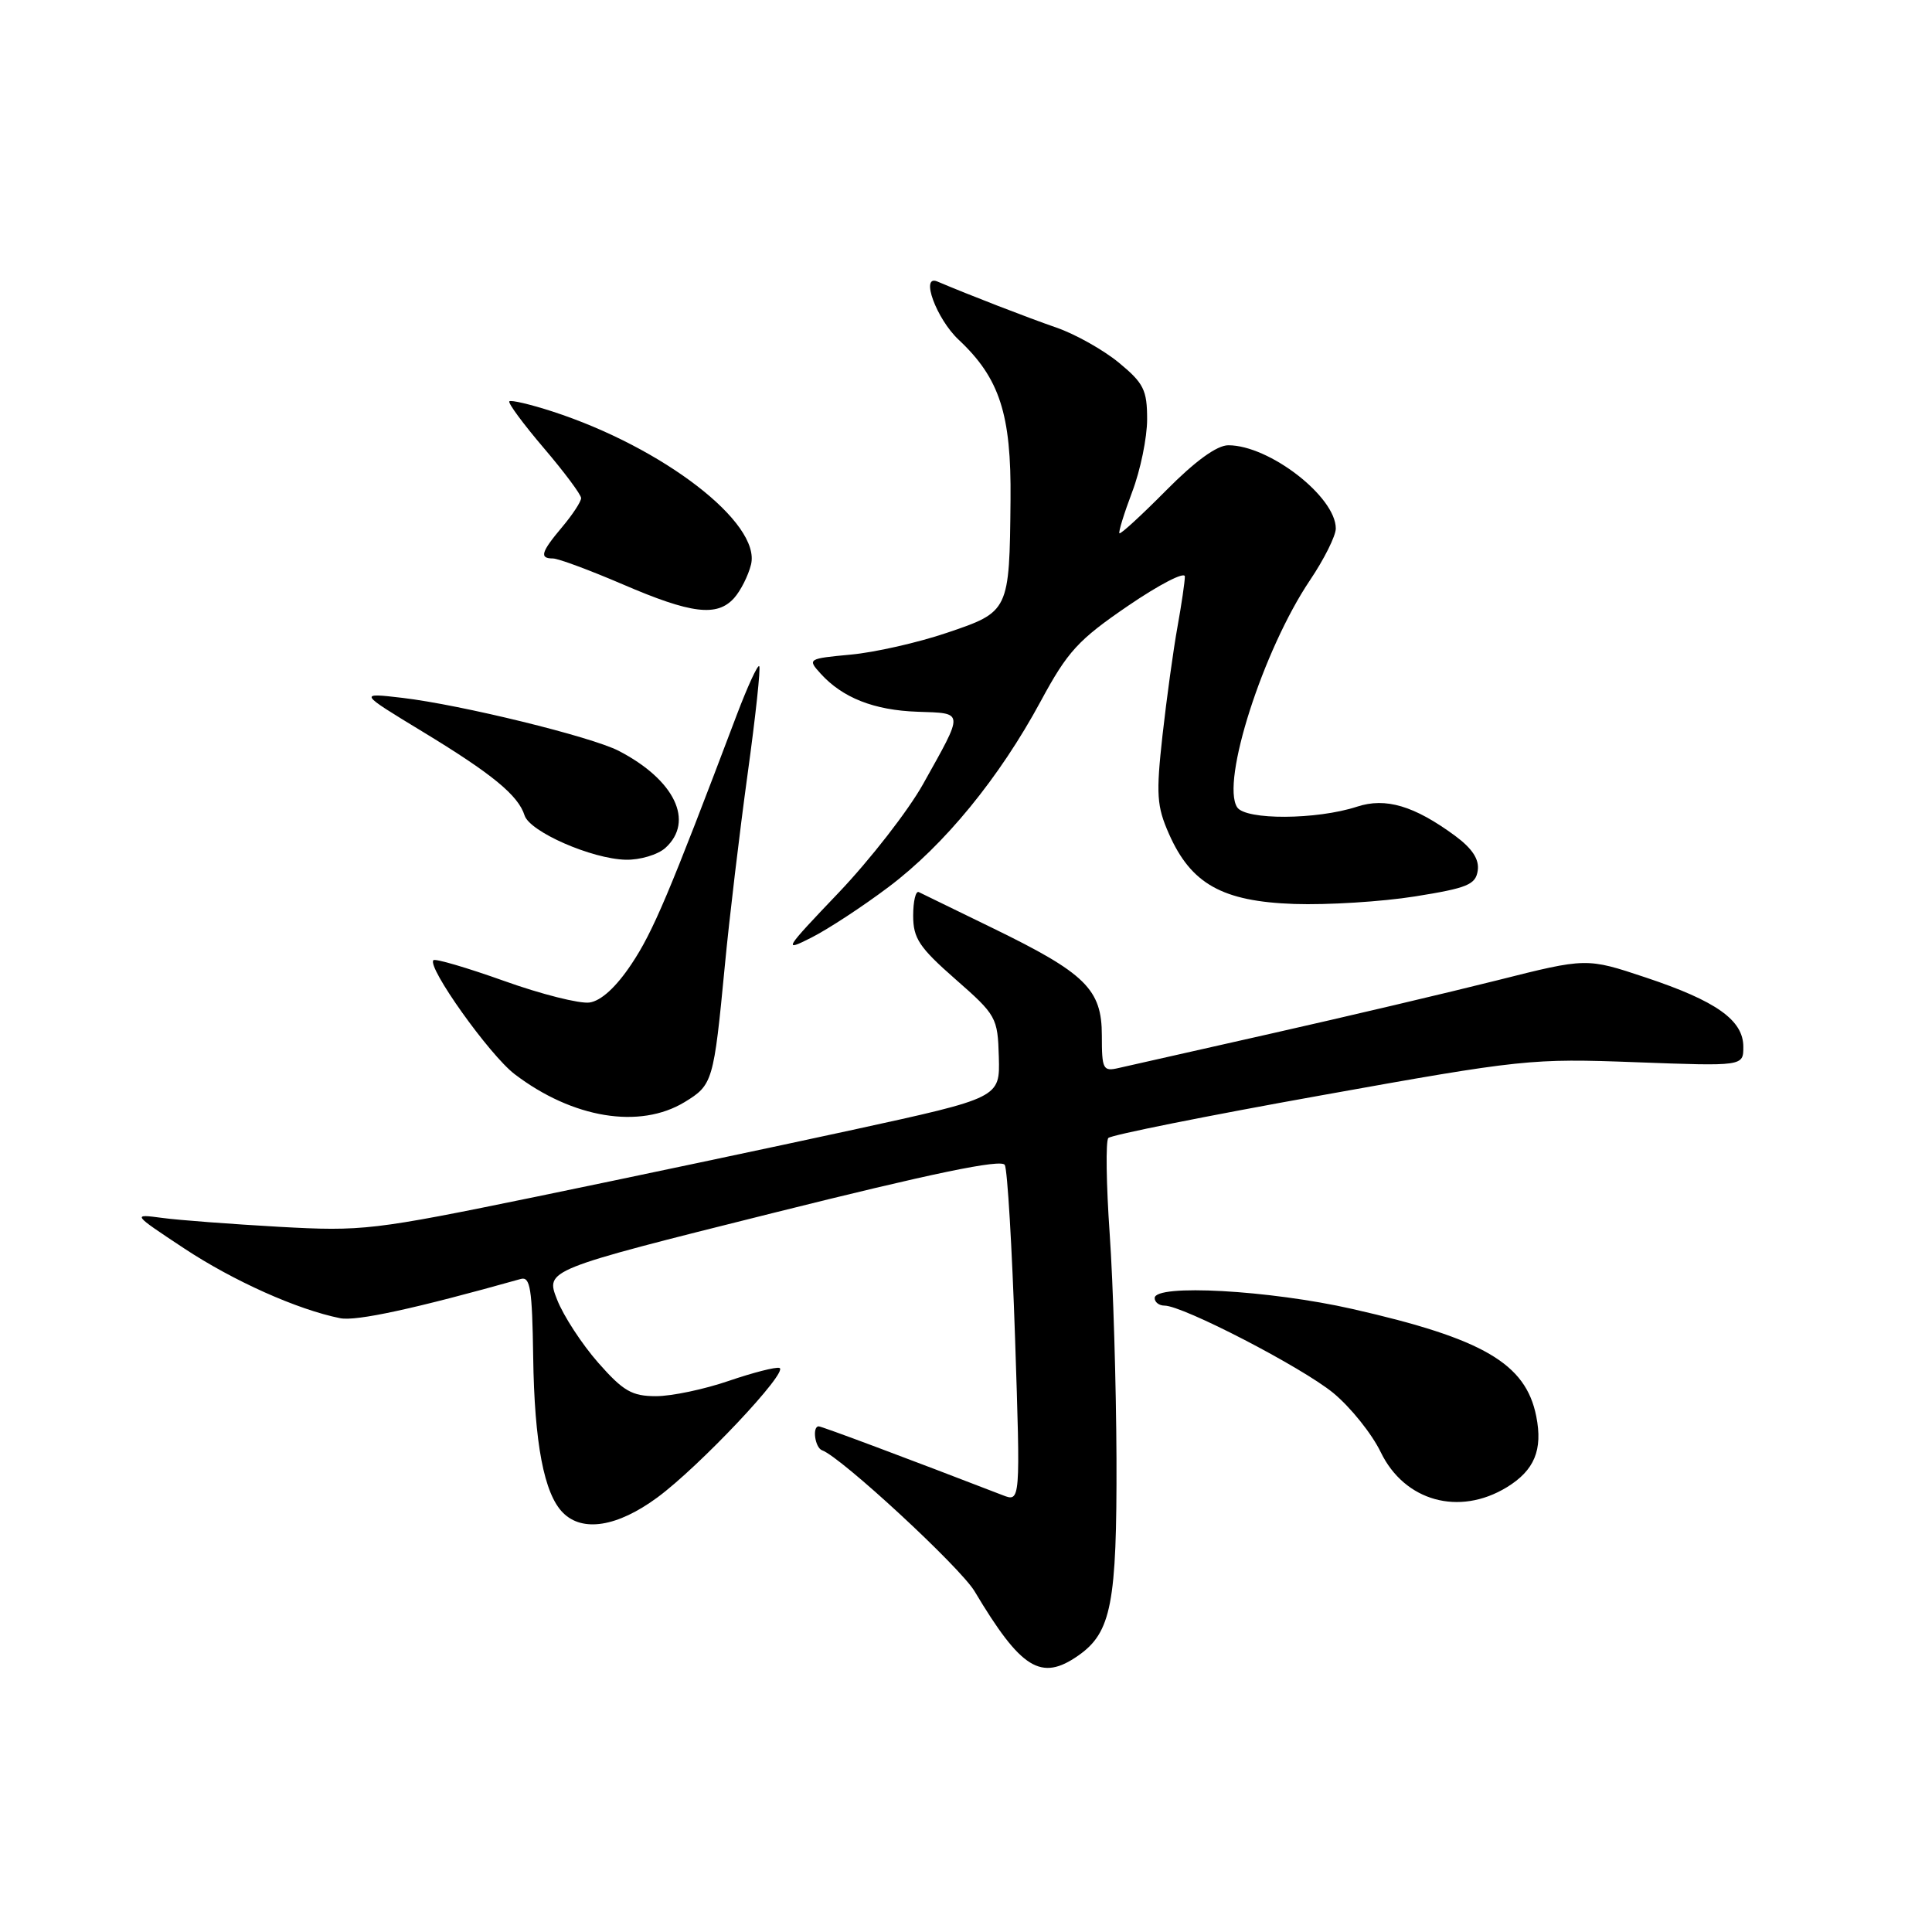 <?xml version="1.0" encoding="UTF-8" standalone="no"?>
<!DOCTYPE svg PUBLIC "-//W3C//DTD SVG 1.1//EN" "http://www.w3.org/Graphics/SVG/1.1/DTD/svg11.dtd" >
<svg xmlns="http://www.w3.org/2000/svg" xmlns:xlink="http://www.w3.org/1999/xlink" version="1.1" viewBox="0 0 256 256">
 <g >
 <path fill="currentColor"
d=" M 142.88 219.37 C 147.26 216.31 148.00 212.44 147.94 193.28 C 147.90 183.50 147.50 170.10 147.04 163.50 C 146.58 156.90 146.50 151.18 146.86 150.79 C 147.22 150.40 159.89 147.86 175.01 145.15 C 201.71 140.35 202.91 140.23 216.75 140.75 C 231.00 141.28 231.00 141.28 231.00 138.71 C 231.00 135.18 227.43 132.64 218.06 129.52 C 210.23 126.91 210.23 126.91 198.37 129.90 C 191.84 131.54 178.40 134.71 168.50 136.94 C 158.60 139.17 149.49 141.23 148.25 141.51 C 146.15 142.00 146.00 141.71 146.00 137.21 C 146.00 131.08 143.85 128.97 131.50 122.96 C 126.55 120.55 122.16 118.41 121.75 118.21 C 121.34 118.00 121.00 119.41 121.00 121.33 C 121.00 124.33 121.80 125.54 126.60 129.75 C 132.03 134.51 132.20 134.82 132.35 140.06 C 132.50 145.46 132.50 145.46 113.00 149.71 C 102.28 152.04 83.38 156.03 71.00 158.58 C 49.43 163.01 48.02 163.17 37.00 162.56 C 30.68 162.20 23.70 161.68 21.50 161.38 C 17.50 160.85 17.50 160.85 24.37 165.40 C 30.93 169.74 39.40 173.53 45.08 174.67 C 47.22 175.09 54.98 173.41 69.00 169.47 C 70.26 169.11 70.52 170.76 70.65 179.79 C 70.81 191.24 72.09 197.95 74.60 200.45 C 77.20 203.06 81.81 202.31 87.08 198.44 C 92.65 194.35 104.58 181.69 103.28 181.26 C 102.80 181.10 99.77 181.88 96.55 182.98 C 93.32 184.09 89.00 185.00 86.93 185.00 C 83.73 185.00 82.58 184.33 79.26 180.56 C 77.11 178.11 74.65 174.35 73.81 172.19 C 72.27 168.27 72.27 168.27 102.38 160.74 C 123.54 155.45 132.69 153.55 133.14 154.36 C 133.49 154.99 134.10 165.30 134.50 177.27 C 135.22 199.04 135.22 199.04 132.86 198.12 C 120.22 193.24 108.89 189.00 108.49 189.00 C 107.59 189.00 107.99 191.83 108.93 192.17 C 111.45 193.07 127.24 207.67 129.14 210.86 C 135.31 221.19 137.95 222.82 142.88 219.37 Z  M 199.66 197.07 C 203.32 194.83 204.45 192.12 203.56 187.66 C 202.17 180.67 196.54 177.38 179.22 173.45 C 168.22 170.95 153.00 170.11 153.00 172.00 C 153.00 172.55 153.59 173.00 154.30 173.00 C 156.74 173.00 172.48 181.15 176.66 184.57 C 178.94 186.45 181.78 189.98 182.96 192.43 C 186.11 198.92 193.33 200.93 199.66 197.07 Z  M 90.72 146.03 C 94.44 143.76 94.57 143.34 96.04 128.00 C 96.64 121.67 98.01 110.23 99.06 102.58 C 100.12 94.92 100.81 88.48 100.60 88.27 C 100.39 88.06 99.06 90.95 97.64 94.69 C 88.65 118.46 86.52 123.49 83.67 127.75 C 81.64 130.80 79.65 132.62 78.11 132.84 C 76.80 133.02 71.71 131.74 66.80 129.98 C 61.89 128.23 57.68 126.99 57.43 127.23 C 56.55 128.12 64.87 139.80 68.19 142.33 C 75.88 148.19 84.77 149.65 90.72 146.03 Z  M 117.73 117.54 C 125.12 111.99 132.43 103.06 137.92 92.88 C 141.47 86.31 142.86 84.79 149.48 80.27 C 153.61 77.45 157.00 75.70 157.00 76.39 C 157.00 77.07 156.56 80.08 156.02 83.07 C 155.48 86.05 154.59 92.51 154.04 97.41 C 153.17 105.28 153.27 106.82 154.90 110.51 C 157.83 117.13 161.97 119.45 171.50 119.78 C 175.90 119.93 183.10 119.48 187.50 118.78 C 194.45 117.67 195.54 117.22 195.81 115.34 C 196.02 113.86 195.09 112.44 192.81 110.75 C 187.40 106.77 183.61 105.64 179.81 106.89 C 174.45 108.64 165.05 108.68 163.93 106.97 C 161.75 103.62 167.37 86.11 173.58 76.88 C 175.46 74.09 177.00 71.00 177.00 70.03 C 177.00 65.82 168.19 59.00 162.76 59.00 C 161.25 59.00 158.37 61.09 154.53 64.97 C 151.27 68.26 148.49 70.82 148.33 70.66 C 148.18 70.51 148.94 68.04 150.02 65.18 C 151.11 62.32 152.00 57.99 152.00 55.56 C 152.00 51.68 151.55 50.77 148.26 48.06 C 146.21 46.37 142.49 44.28 140.01 43.42 C 136.11 42.07 128.42 39.09 124.20 37.30 C 121.90 36.33 124.08 42.26 127.03 45.02 C 132.46 50.11 134.01 54.89 133.90 66.21 C 133.76 81.02 133.73 81.06 125.47 83.85 C 121.64 85.15 115.90 86.45 112.72 86.74 C 107.06 87.27 106.98 87.32 108.72 89.24 C 111.63 92.46 115.81 94.11 121.58 94.31 C 127.81 94.53 127.78 94.11 122.31 103.90 C 120.34 107.42 115.31 113.89 111.12 118.29 C 103.88 125.88 103.70 126.17 107.53 124.23 C 109.74 123.11 114.33 120.10 117.73 117.54 Z  M 88.17 112.35 C 92.05 108.83 89.40 103.33 81.98 99.49 C 78.36 97.62 61.11 93.39 53.32 92.47 C 47.50 91.79 47.50 91.79 55.98 96.94 C 65.22 102.55 68.67 105.38 69.51 108.05 C 70.21 110.22 78.40 113.81 82.92 113.92 C 84.80 113.96 87.16 113.26 88.17 112.35 Z  M 97.27 79.25 C 98.13 78.29 99.14 76.30 99.51 74.82 C 100.88 69.32 87.88 59.29 73.19 54.52 C 70.26 53.57 67.70 52.97 67.49 53.18 C 67.28 53.39 69.33 56.17 72.05 59.36 C 74.77 62.55 77.00 65.54 77.00 66.00 C 77.00 66.47 75.88 68.18 74.50 69.82 C 71.68 73.17 71.44 74.00 73.27 74.00 C 73.97 74.00 78.14 75.55 82.52 77.43 C 91.59 81.34 95.01 81.76 97.27 79.25 Z "/>
</g>
</svg>